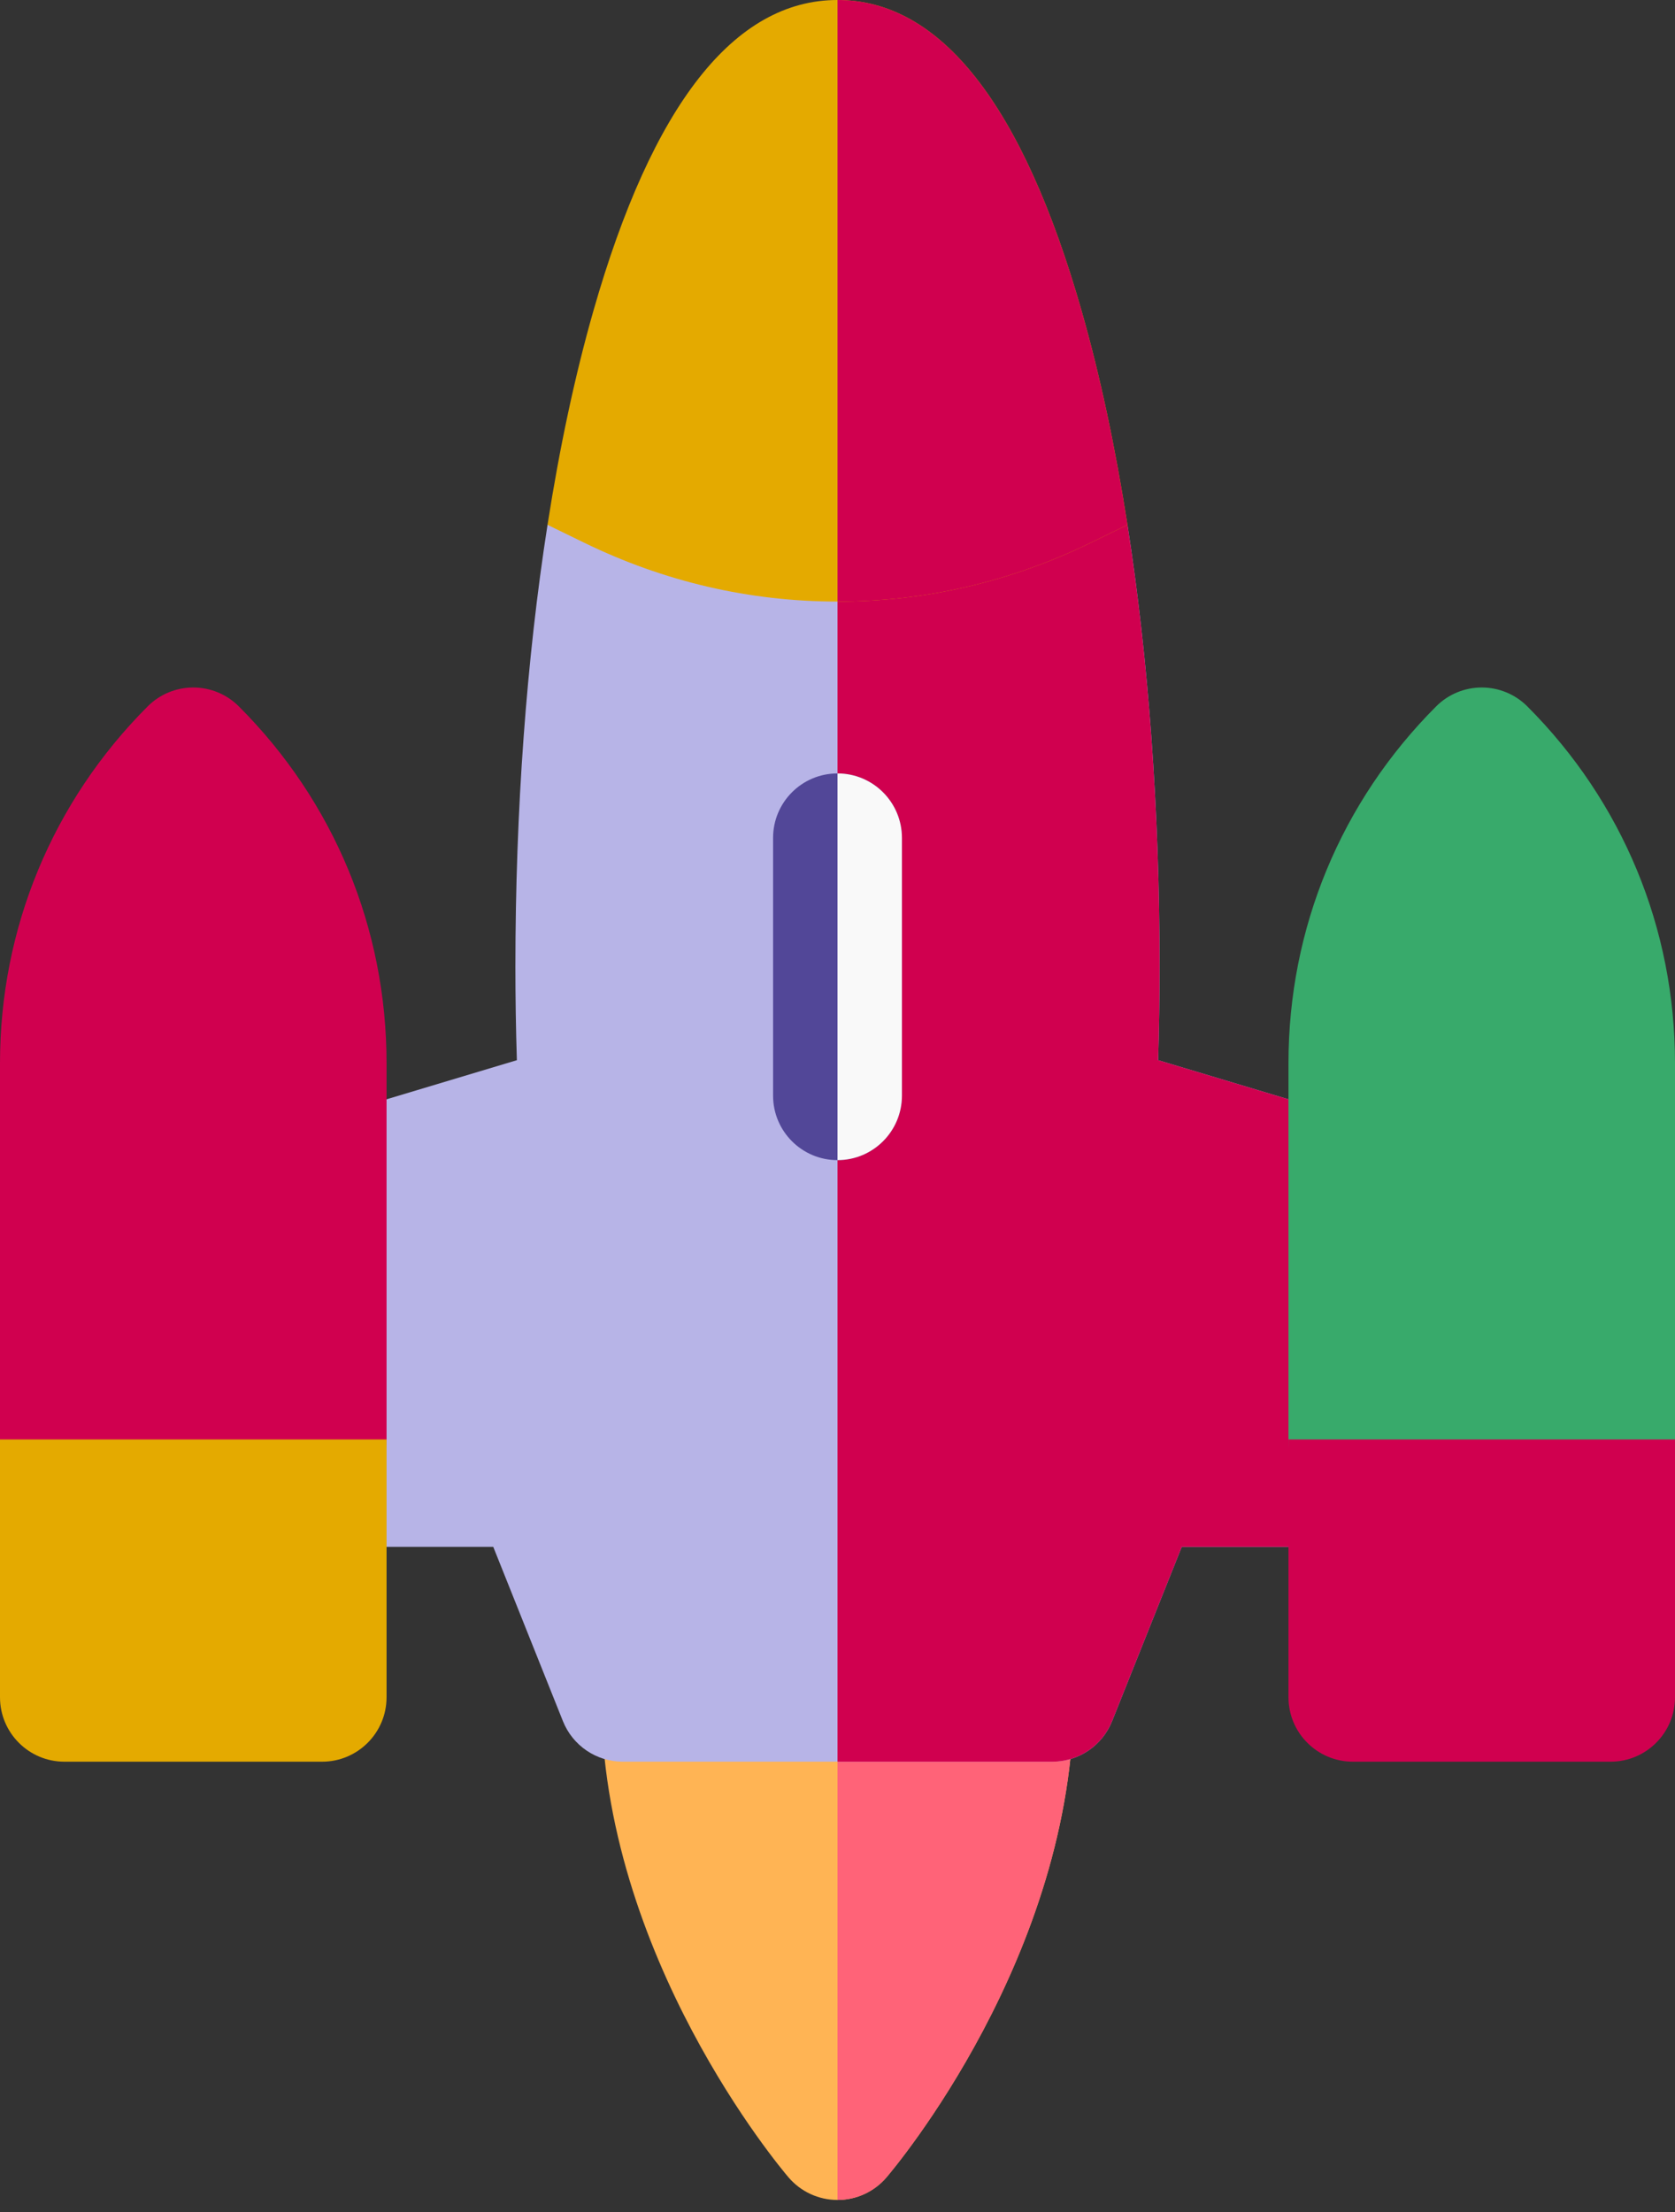 <svg width="50" height="66" viewBox="0 0 50 66" fill="none" xmlns="http://www.w3.org/2000/svg">
<rect x="0" y="0" width="50" height="66" fill="#333333" stroke="none"/>
<path d="M25 65.641C24.438 65.641 23.904 65.395 23.539 64.968C23.31 64.701 17.949 58.343 17.949 50.641C17.949 49.579 18.81 48.718 19.872 48.718H30.128C31.19 48.718 32.051 49.579 32.051 50.641C32.051 58.343 26.69 64.701 26.461 64.968C26.096 65.395 25.562 65.641 25 65.641Z" fill="#FFB454"/>
<path d="M30.128 48.718H25V65.641C25.562 65.641 26.096 65.395 26.461 64.968C26.69 64.701 32.051 58.343 32.051 50.641C32.051 49.579 31.19 48.718 30.128 48.718Z" fill="#FF6378"/>
<path d="M40.937 33.543L34.571 31.633C34.601 30.676 34.615 29.755 34.615 28.846C34.615 24.174 34.282 19.67 33.656 15.66L25 13.096L16.344 15.66C15.718 19.67 15.385 24.174 15.385 28.846C15.385 29.755 15.399 30.676 15.429 31.633L9.063 33.543C8.249 33.787 7.692 34.535 7.692 35.385V44.231C7.692 45.293 8.553 46.154 9.615 46.154H14.724L16.804 51.355C17.096 52.085 17.803 52.564 18.59 52.564H31.41C32.197 52.564 32.904 52.085 33.196 51.355L35.276 46.154H40.385C41.447 46.154 42.308 45.293 42.308 44.231V35.385C42.308 34.535 41.751 33.787 40.937 33.543Z" fill="#B7B4E7"/>
<path d="M40.937 33.543L34.571 31.633C34.601 30.676 34.615 29.755 34.615 28.846C34.615 24.174 34.282 19.67 33.656 15.66L25 13.096V52.564H31.41C32.197 52.564 32.904 52.085 33.196 51.355L35.276 46.154H40.385C41.447 46.154 42.308 45.293 42.308 44.231V35.385C42.308 34.535 41.751 33.787 40.937 33.543Z" fill="#D0004F"/>
<path d="M25 17.949C27.625 17.949 30.169 17.358 32.56 16.194L33.656 15.66C33.295 13.349 32.837 11.201 32.288 9.28C30.529 3.122 28.077 0 25 0C21.923 0 19.471 3.122 17.712 9.28C17.163 11.201 16.705 13.349 16.344 15.66L17.44 16.194C19.831 17.358 22.375 17.949 25 17.949V17.949Z" fill="#E4AA00"/>
<path d="M32.288 9.28C30.529 3.122 28.077 0 25 0V17.949C27.625 17.949 30.169 17.358 32.56 16.194L33.656 15.66C33.295 13.349 32.837 11.201 32.288 9.28V9.28Z" fill="#D0004F"/>
<path d="M25 34.615C23.938 34.615 23.077 33.754 23.077 32.692V25C23.077 23.938 23.938 23.077 25 23.077C26.062 23.077 26.923 23.938 26.923 25V32.692C26.923 33.754 26.062 34.615 25 34.615Z" fill="#524798"/>
<path d="M48.077 44.872H40.385C39.323 44.872 38.462 44.011 38.462 42.949V31.721C38.462 27.7 40.027 23.92 42.871 21.076C43.231 20.715 43.721 20.513 44.231 20.513C44.741 20.513 45.23 20.715 45.591 21.076C48.434 23.92 50 27.7 50 31.721V42.949C50 44.011 49.139 44.872 48.077 44.872Z" fill="#38AA6B"/>
<path d="M38.462 42.949V50.641C38.462 51.703 39.323 52.564 40.385 52.564H48.077C49.139 52.564 50 51.703 50 50.641V42.949H38.462Z" fill="#D0004F"/>
<path d="M9.615 44.872H1.923C0.861 44.872 0 44.011 0 42.949V31.721C0 27.7 1.566 23.92 4.409 21.076C4.77 20.715 5.259 20.513 5.769 20.513C6.279 20.513 6.768 20.715 7.129 21.076C9.973 23.92 11.539 27.7 11.539 31.721V42.949C11.539 44.011 10.677 44.872 9.615 44.872Z" fill="#D0004F"/>
<path d="M0 42.949V50.641C0 51.703 0.861 52.564 1.923 52.564H9.615C10.677 52.564 11.539 51.703 11.539 50.641V42.949H0Z" fill="#E4AA00"/>
<path d="M25 23.077V34.615C26.062 34.615 26.923 33.754 26.923 32.692V25C26.923 23.938 26.062 23.077 25 23.077Z" fill="#F9F9F9"/>
</svg>
